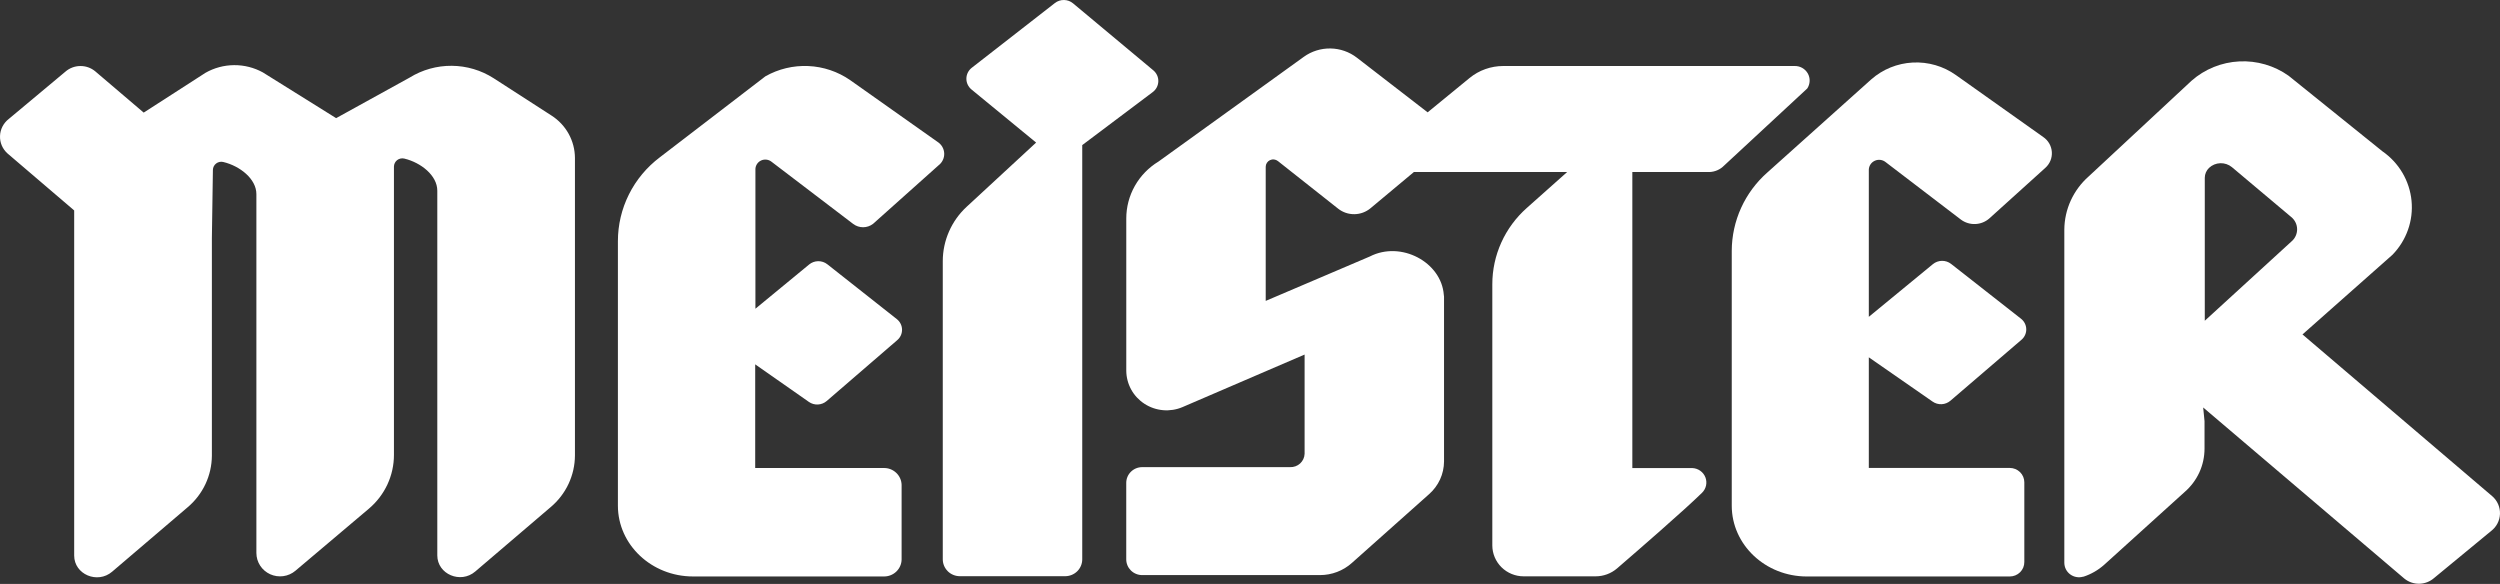 <?xml version="1.0" encoding="UTF-8"?>
<svg width="137px" height="32px" viewBox="0 0 137 32" version="1.1" xmlns="http://www.w3.org/2000/svg" xmlns:xlink="http://www.w3.org/1999/xlink">
    <rect x="0" y="0" width="137" height="32" fill="#333333" stroke="none"/>
    <!-- Generator: Sketch 53.2 (72643) - https://sketchapp.com -->
    <title>logo copy</title>
    <desc>Created with Sketch.</desc>
    <g id="Page-1" stroke="none" stroke-width="1" fill="none" fill-rule="evenodd">
        <g id="logo-copy" fill="#FFFFFF" fill-rule="nonzero">
            <path d="M136.583,27.199 L126.176,18.327 L131.107,13.962 C131.487,13.572 131.778,13.105 131.958,12.593 C132.139,12.082 132.205,11.538 132.152,10.999 C132.099,10.46 131.929,9.938 131.653,9.47 C131.377,9.002 131.001,8.599 130.552,8.288 L125.415,4.151 C124.63,3.594 123.676,3.316 122.71,3.365 C121.744,3.414 120.824,3.786 120.101,4.42 L114.455,9.672 C114.04,10.039 113.708,10.487 113.478,10.988 C113.249,11.489 113.129,12.032 113.125,12.582 L113.125,30.836 C113.125,30.961 113.154,31.084 113.21,31.195 C113.266,31.306 113.348,31.403 113.449,31.477 C113.55,31.551 113.667,31.601 113.791,31.622 C113.915,31.644 114.043,31.636 114.163,31.6 L114.183,31.6 C114.598,31.463 114.98,31.242 115.305,30.953 L119.723,26.957 C120.063,26.661 120.336,26.297 120.524,25.889 C120.711,25.481 120.807,25.038 120.808,24.59 L120.808,23.079 L120.734,22.33 L131.755,31.704 C131.985,31.893 132.276,31.994 132.575,31.989 C132.874,31.984 133.161,31.874 133.385,31.678 L136.514,29.098 C136.659,28.987 136.778,28.846 136.862,28.684 C136.945,28.523 136.992,28.346 136.999,28.164 C137.005,27.983 136.971,27.803 136.9,27.636 C136.828,27.469 136.72,27.32 136.583,27.199 Z M120.822,9.74 C120.823,9.639 120.844,9.54 120.884,9.447 C120.924,9.354 120.983,9.27 121.056,9.2 C121.223,9.042 121.443,8.951 121.674,8.944 C121.904,8.936 122.13,9.013 122.307,9.158 L125.555,11.889 C125.656,11.97 125.738,12.072 125.794,12.188 C125.851,12.304 125.881,12.431 125.882,12.56 C125.883,12.689 125.855,12.816 125.801,12.933 C125.747,13.05 125.667,13.154 125.567,13.237 L120.822,17.577 L120.822,9.74 Z" id="Shape"></path>
            <path d="M63.171,5.046 C63.263,4.977 63.339,4.888 63.392,4.785 C63.444,4.683 63.473,4.571 63.476,4.456 C63.479,4.342 63.456,4.228 63.408,4.124 C63.36,4.019 63.289,3.927 63.2,3.853 L58.804,0.184 C58.666,0.068 58.491,0.003 58.309,0 C58.127,-0.003 57.95,0.056 57.808,0.167 L53.252,3.715 C53.162,3.785 53.088,3.875 53.037,3.977 C52.986,4.079 52.959,4.191 52.958,4.305 C52.956,4.419 52.98,4.532 53.029,4.635 C53.077,4.739 53.149,4.83 53.237,4.903 L56.779,7.813 L52.975,11.329 C52.561,11.711 52.231,12.173 52.006,12.687 C51.78,13.2 51.664,13.754 51.664,14.314 L51.664,30.65 C51.664,30.895 51.763,31.131 51.939,31.305 C52.114,31.479 52.353,31.576 52.602,31.576 L58.37,31.576 C58.618,31.576 58.857,31.479 59.033,31.305 C59.209,31.131 59.307,30.895 59.307,30.65 L59.307,7.951 L63.171,5.046 Z" id="Path"></path>
            <path d="M51.389,7.783 L46.586,4.389 C45.912,3.922 45.117,3.655 44.295,3.619 C43.473,3.582 42.658,3.778 41.944,4.182 L36.159,8.62 C35.444,9.16 34.864,9.855 34.466,10.652 C34.067,11.449 33.861,12.326 33.861,13.215 L33.861,27.711 C33.861,29.849 35.705,31.59 37.978,31.59 L48.427,31.59 C48.681,31.596 48.927,31.502 49.111,31.329 C49.295,31.156 49.402,30.918 49.408,30.667 L49.408,26.571 C49.402,26.32 49.295,26.082 49.111,25.909 C48.927,25.735 48.681,25.641 48.427,25.647 L41.385,25.647 L41.385,19.966 L44.33,22.027 C44.474,22.127 44.648,22.176 44.823,22.167 C44.999,22.158 45.166,22.092 45.3,21.978 L49.17,18.639 C49.255,18.567 49.322,18.477 49.367,18.377 C49.412,18.276 49.434,18.166 49.432,18.056 C49.429,17.946 49.402,17.837 49.352,17.739 C49.302,17.64 49.231,17.553 49.143,17.485 L45.336,14.481 C45.194,14.37 45.018,14.311 44.837,14.313 C44.656,14.315 44.481,14.379 44.342,14.493 L41.397,16.918 L41.397,9.255 C41.401,9.156 41.434,9.061 41.49,8.979 C41.546,8.897 41.624,8.833 41.715,8.792 C41.807,8.751 41.907,8.736 42.007,8.749 C42.106,8.761 42.2,8.801 42.278,8.862 L46.755,12.272 C46.91,12.389 47.101,12.453 47.296,12.453 C47.492,12.453 47.682,12.389 47.837,12.272 L51.431,9.061 C51.532,8.985 51.612,8.887 51.666,8.774 C51.721,8.661 51.747,8.537 51.743,8.412 C51.739,8.287 51.705,8.165 51.643,8.055 C51.582,7.946 51.495,7.853 51.389,7.783 L51.389,7.783 Z" id="Path"></path>
            <path d="M30.223,6.333 L27.052,4.287 C26.369,3.849 25.573,3.612 24.758,3.606 C23.943,3.599 23.143,3.823 22.452,4.25 L18.42,6.474 L14.406,3.969 C13.925,3.704 13.383,3.566 12.832,3.57 C12.281,3.573 11.74,3.717 11.262,3.989 L7.875,6.171 L5.214,3.904 C4.984,3.715 4.693,3.613 4.393,3.618 C4.094,3.622 3.806,3.732 3.582,3.928 L0.479,6.52 C0.336,6.631 0.219,6.772 0.136,6.932 C0.054,7.093 0.007,7.269 0.001,7.449 C-0.006,7.629 0.028,7.808 0.098,7.974 C0.169,8.139 0.276,8.288 0.411,8.409 L4.065,11.532 L4.065,30.446 C4.065,31.474 5.339,32.017 6.142,31.331 L10.283,27.798 C10.696,27.449 11.029,27.017 11.258,26.53 C11.487,26.043 11.607,25.513 11.611,24.976 L11.611,13.05 L11.667,9.309 C11.668,9.241 11.685,9.174 11.716,9.114 C11.747,9.053 11.791,9 11.846,8.959 C11.9,8.917 11.963,8.888 12.031,8.874 C12.098,8.86 12.167,8.861 12.234,8.877 C13.147,9.095 14.05,9.801 14.05,10.64 L14.05,30.31 C14.052,30.554 14.123,30.793 14.257,30.998 C14.39,31.203 14.581,31.366 14.805,31.468 C15.03,31.57 15.279,31.606 15.523,31.573 C15.768,31.54 15.998,31.438 16.186,31.28 L20.224,27.868 C20.652,27.504 20.996,27.052 21.232,26.544 C21.467,26.036 21.589,25.483 21.588,24.925 L21.588,9.129 C21.589,9.061 21.605,8.993 21.635,8.932 C21.666,8.87 21.71,8.816 21.764,8.774 C21.819,8.732 21.882,8.702 21.95,8.688 C22.018,8.673 22.088,8.674 22.155,8.69 C23.066,8.909 23.964,9.614 23.964,10.451 L23.964,30.436 C23.964,31.465 25.238,32.008 26.041,31.321 L30.179,27.788 C30.594,27.439 30.927,27.005 31.156,26.517 C31.385,26.028 31.505,25.497 31.507,24.959 L31.507,8.656 C31.505,8.194 31.387,7.74 31.163,7.334 C30.939,6.929 30.616,6.585 30.223,6.333 Z" id="Path"></path>
            <path d="M98.335,3.617 L82.38,3.617 C81.704,3.617 81.049,3.85 80.529,4.277 L78.234,6.156 L74.361,3.164 C73.948,2.844 73.44,2.665 72.914,2.656 C72.389,2.647 71.875,2.807 71.45,3.113 L69.607,4.442 L63.485,8.853 C62.945,9.181 62.498,9.641 62.189,10.188 C61.88,10.735 61.719,11.352 61.72,11.978 L61.72,20.312 C61.722,20.673 61.814,21.028 61.988,21.345 C62.162,21.662 62.413,21.931 62.719,22.129 C63.024,22.327 63.374,22.447 63.738,22.478 C64.102,22.509 64.468,22.451 64.803,22.308 L71.492,19.43 L71.492,24.871 C71.488,24.971 71.464,25.069 71.422,25.16 C71.379,25.25 71.319,25.332 71.245,25.4 C71.171,25.467 71.084,25.52 70.989,25.554 C70.894,25.588 70.793,25.603 70.692,25.599 L62.592,25.599 C62.36,25.599 62.138,25.69 61.974,25.852 C61.81,26.013 61.718,26.233 61.718,26.462 L61.718,30.65 C61.718,30.763 61.74,30.876 61.784,30.981 C61.827,31.086 61.892,31.181 61.973,31.262 C62.054,31.342 62.151,31.406 62.257,31.449 C62.363,31.493 62.477,31.515 62.592,31.515 L72.336,31.515 C72.98,31.515 73.601,31.279 74.079,30.853 L78.311,27.083 C78.568,26.858 78.774,26.581 78.916,26.272 C79.057,25.963 79.131,25.628 79.133,25.288 L79.133,16.316 C79.133,16.263 79.133,16.212 79.121,16.159 L79.133,16.159 L79.121,16.159 C78.99,14.364 76.774,13.179 75.066,14.056 L69.361,16.489 L69.361,9.141 C69.361,9.065 69.383,8.99 69.424,8.925 C69.466,8.86 69.525,8.809 69.594,8.776 C69.664,8.743 69.742,8.73 69.819,8.739 C69.896,8.748 69.969,8.778 70.029,8.826 L73.33,11.435 C73.583,11.635 73.898,11.742 74.222,11.737 C74.546,11.733 74.858,11.617 75.105,11.411 L77.481,9.427 L85.88,9.427 L83.671,11.394 C83.076,11.921 82.599,12.566 82.273,13.287 C81.947,14.008 81.778,14.789 81.779,15.579 L81.779,29.886 C81.779,30.336 81.96,30.768 82.282,31.086 C82.604,31.404 83.041,31.583 83.497,31.583 L87.439,31.583 C87.872,31.583 88.291,31.428 88.617,31.147 C89.717,30.199 92.299,27.958 93.266,27.01 C93.378,26.902 93.456,26.764 93.49,26.613 C93.524,26.462 93.512,26.305 93.457,26.16 C93.401,26.016 93.304,25.89 93.177,25.8 C93.05,25.709 92.9,25.657 92.743,25.65 L89.452,25.65 L89.452,9.471 C89.452,9.457 89.452,9.442 89.452,9.427 L93.678,9.427 C93.981,9.417 94.268,9.291 94.478,9.076 L99.037,4.849 C99.118,4.727 99.163,4.586 99.168,4.44 C99.174,4.294 99.138,4.149 99.066,4.022 C98.993,3.895 98.886,3.79 98.757,3.718 C98.629,3.647 98.482,3.612 98.335,3.617 L98.335,3.617 Z" id="Path"></path>
            <path d="M103.324,8.877 L107.453,12.03 C107.68,12.201 107.961,12.289 108.247,12.277 C108.533,12.266 108.806,12.156 109.019,11.967 L112.077,9.205 C112.201,9.096 112.298,8.96 112.362,8.809 C112.425,8.657 112.452,8.493 112.441,8.329 C112.43,8.166 112.382,8.007 112.3,7.864 C112.218,7.722 112.104,7.6 111.967,7.507 L107.183,4.113 C106.497,3.625 105.662,3.383 104.818,3.427 C103.973,3.471 103.169,3.798 102.539,4.355 L96.864,9.44 C96.247,9.981 95.753,10.645 95.414,11.389 C95.076,12.133 94.901,12.938 94.9,13.754 L94.9,27.711 C94.9,29.85 96.741,31.591 99.014,31.591 L110.133,31.591 C110.239,31.591 110.343,31.571 110.441,31.531 C110.539,31.491 110.627,31.432 110.702,31.358 C110.776,31.284 110.835,31.197 110.875,31.1 C110.914,31.003 110.934,30.9 110.933,30.796 L110.933,26.431 C110.933,26.222 110.849,26.021 110.7,25.874 C110.55,25.726 110.347,25.643 110.136,25.643 L102.411,25.643 L102.411,19.581 L105.904,22.006 C106.049,22.108 106.225,22.159 106.404,22.15 C106.582,22.141 106.752,22.073 106.886,21.957 L110.776,18.62 C110.861,18.548 110.929,18.458 110.974,18.357 C111.02,18.256 111.042,18.146 111.039,18.036 C111.037,17.925 111.009,17.817 110.959,17.718 C110.909,17.619 110.837,17.532 110.749,17.464 L106.92,14.462 C106.778,14.351 106.601,14.292 106.42,14.294 C106.239,14.297 106.064,14.36 105.924,14.474 L102.411,17.362 L102.411,9.287 C102.417,9.185 102.45,9.086 102.508,9.002 C102.567,8.917 102.647,8.85 102.742,8.808 C102.836,8.765 102.94,8.75 103.043,8.762 C103.146,8.774 103.243,8.814 103.324,8.877 Z" id="Path"></path>
        </g>
    </g>
</svg>